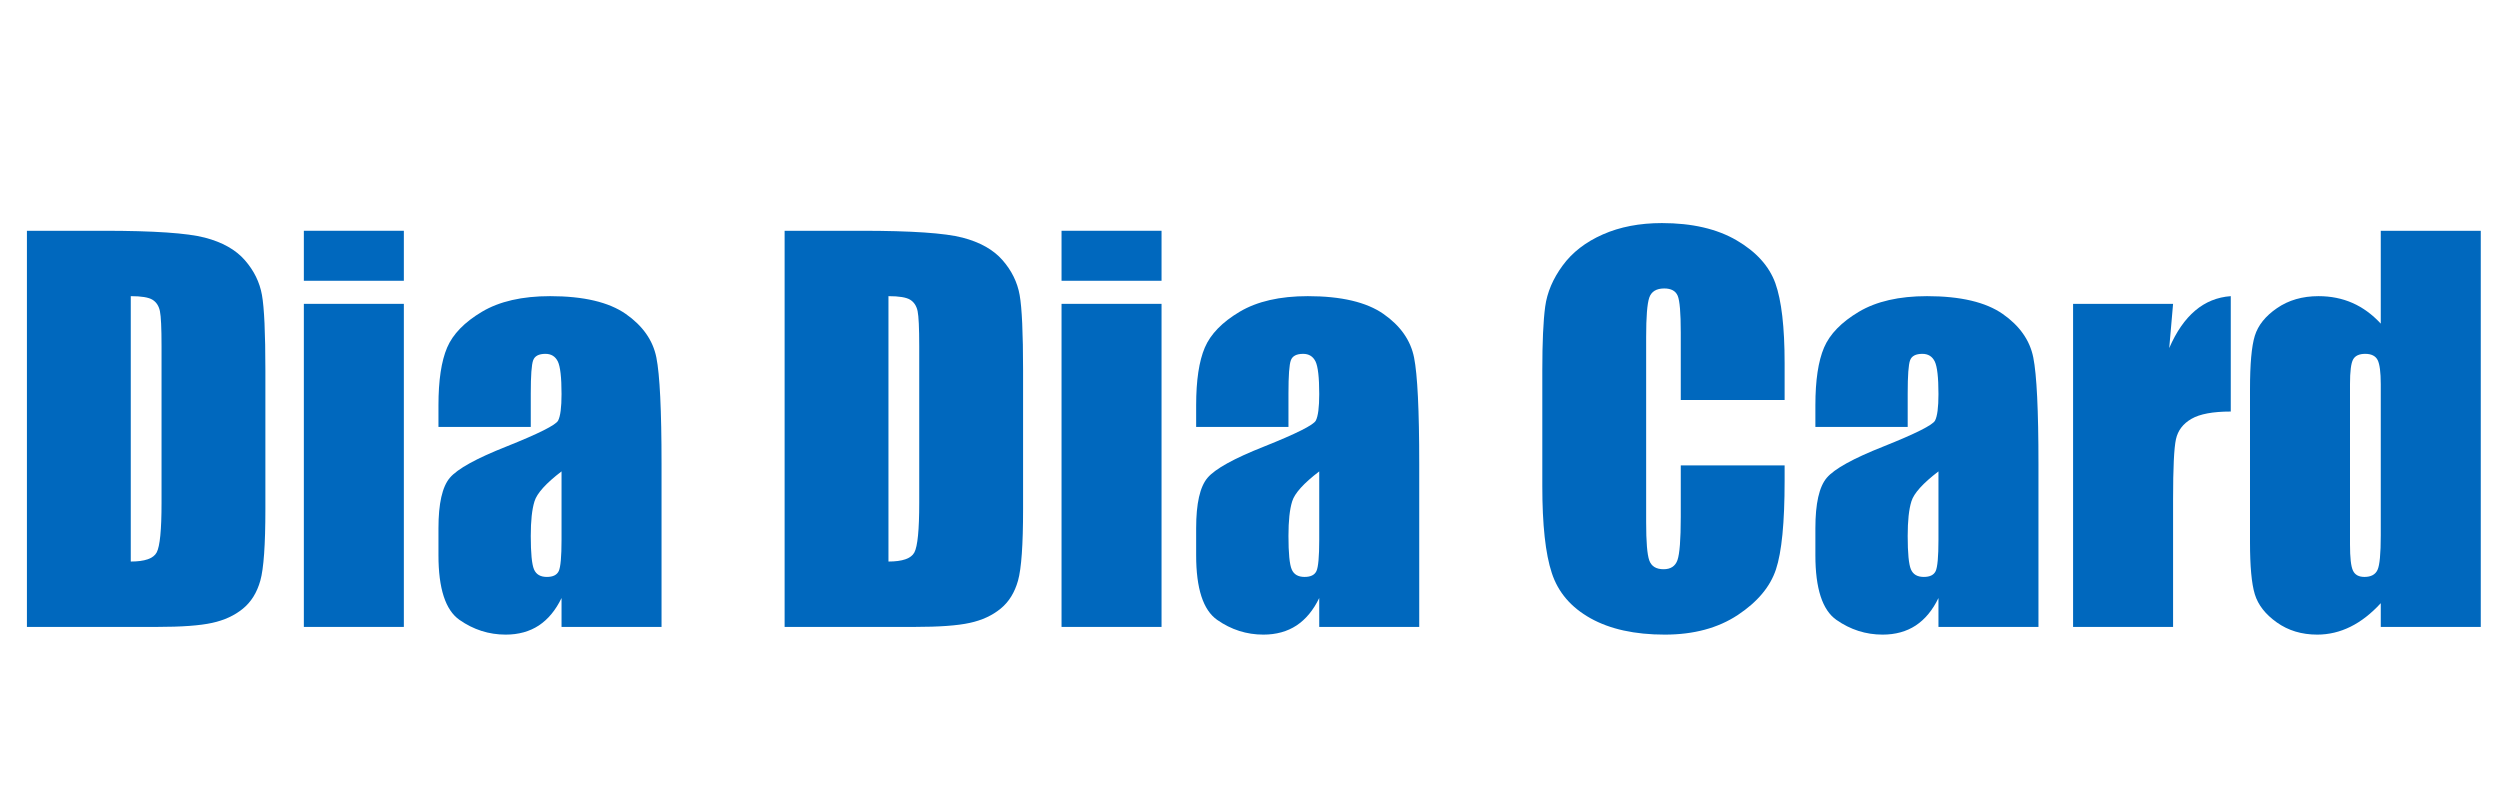 <?xml version="1.0" standalone="no"?>
<!-- Generator: Adobe Fireworks 10, Export SVG Extension by Aaron Beall (http://fireworks.abeall.com) . Version: 0.6.1  -->
<!DOCTYPE svg PUBLIC "-//W3C//DTD SVG 1.1//EN" "http://www.w3.org/Graphics/SVG/1.1/DTD/svg11.dtd">
<svg id="32.fw-P%E1gina%201" viewBox="0 0 650 210" style="background-color:#ffffff00" version="1.1"
	xmlns="http://www.w3.org/2000/svg" xmlns:xlink="http://www.w3.org/1999/xlink" xml:space="preserve"
	x="0px" y="0px" width="650px" height="210px"
>
	<g id="Camada%201">
		<g>
			<path d="M 7 163 L 40.766 163 C 47.172 163 51.953 162.656 55.141 161.953 C 58.312 161.266 60.984 160.031 63.141 158.266 C 65.297 156.516 66.812 154.078 67.688 150.953 C 68.562 147.828 69 141.656 69 132.406 L 69 96.328 C 69 86.578 68.703 80.031 68.109 76.703 C 67.516 73.375 66.031 70.359 63.656 67.641 C 61.281 64.922 57.812 62.969 53.25 61.781 C 48.688 60.594 39.953 60 27.031 60 L 7 60 L 7 163 L 7 163 ZM 39.656 77.938 C 40.656 78.562 41.297 79.547 41.578 80.891 C 41.859 82.234 42 85.266 42 90.016 L 42 130.781 C 42 137.781 41.578 142.062 40.734 143.641 C 39.891 145.219 37.641 146 34 146 L 34 77 C 36.766 77 38.656 77.312 39.656 77.938 L 39.656 77.938 Z" fill="#0068be"/>
			<path d="M 79 60 L 79 73 L 105 73 L 105 60 L 79 60 L 79 60 ZM 79 79 L 79 163 L 105 163 L 105 79 L 79 79 L 79 79 Z" fill="#0068be"/>
			<path d="M 138 102.281 C 138 97.656 138.203 94.781 138.625 93.672 C 139.031 92.562 140.094 92 141.812 92 C 143.312 92 144.375 92.656 145.031 93.969 C 145.672 95.281 146 98.109 146 102.453 C 146 105.922 145.703 108.219 145.109 109.359 C 144.516 110.5 140.047 112.75 131.672 116.094 C 123.844 119.188 118.938 121.906 116.969 124.219 C 114.984 126.547 114 130.922 114 137.328 L 114 144.359 C 114 153.016 115.812 158.609 119.469 161.172 C 123.109 163.719 127.109 165 131.484 165 C 134.812 165 137.688 164.203 140.094 162.625 C 142.5 161.031 144.469 158.656 146 155.484 L 146 163 L 172 163 L 172 120.609 C 172 106.641 171.547 97.422 170.656 92.953 C 169.766 88.484 167.109 84.703 162.703 81.625 C 158.281 78.547 151.719 77 143.031 77 C 135.766 77 129.859 78.359 125.328 81.047 C 120.781 83.75 117.75 86.859 116.25 90.375 C 114.75 93.891 114 98.891 114 105.375 L 114 111 L 138 111 L 138 102.281 L 138 102.281 ZM 146 140.391 C 146 144.75 145.75 147.438 145.281 148.469 C 144.797 149.5 143.766 150 142.188 150 C 140.516 150 139.406 149.359 138.844 148.047 C 138.281 146.734 138 143.844 138 139.359 C 138 135.438 138.312 132.438 138.969 130.344 C 139.609 128.25 141.953 125.656 146 122.562 L 146 140.391 L 146 140.391 Z" fill="#0068be"/>
			<path d="M 204 163 L 237.766 163 C 244.172 163 248.953 162.656 252.141 161.953 C 255.312 161.266 257.984 160.031 260.141 158.266 C 262.297 156.516 263.812 154.078 264.688 150.953 C 265.562 147.828 266 141.656 266 132.406 L 266 96.328 C 266 86.578 265.703 80.031 265.109 76.703 C 264.516 73.375 263.031 70.359 260.656 67.641 C 258.281 64.922 254.812 62.969 250.25 61.781 C 245.688 60.594 236.953 60 224.031 60 L 204 60 L 204 163 L 204 163 ZM 236.656 77.938 C 237.656 78.562 238.297 79.547 238.578 80.891 C 238.859 82.234 239 85.266 239 90.016 L 239 130.781 C 239 137.781 238.578 142.062 237.734 143.641 C 236.891 145.219 234.641 146 231 146 L 231 77 C 233.766 77 235.656 77.312 236.656 77.938 L 236.656 77.938 Z" fill="#0068be"/>
			<path d="M 276 60 L 276 73 L 302 73 L 302 60 L 276 60 L 276 60 ZM 276 79 L 276 163 L 302 163 L 302 79 L 276 79 L 276 79 Z" fill="#0068be"/>
			<path d="M 335 102.281 C 335 97.656 335.203 94.781 335.625 93.672 C 336.031 92.562 337.094 92 338.812 92 C 340.312 92 341.375 92.656 342.031 93.969 C 342.672 95.281 343 98.109 343 102.453 C 343 105.922 342.703 108.219 342.109 109.359 C 341.516 110.5 337.047 112.75 328.672 116.094 C 320.844 119.188 315.938 121.906 313.969 124.219 C 311.984 126.547 311 130.922 311 137.328 L 311 144.359 C 311 153.016 312.812 158.609 316.469 161.172 C 320.109 163.719 324.109 165 328.484 165 C 331.812 165 334.688 164.203 337.094 162.625 C 339.5 161.031 341.469 158.656 343 155.484 L 343 163 L 369 163 L 369 120.609 C 369 106.641 368.547 97.422 367.656 92.953 C 366.766 88.484 364.109 84.703 359.703 81.625 C 355.281 78.547 348.719 77 340.031 77 C 332.766 77 326.859 78.359 322.328 81.047 C 317.781 83.75 314.75 86.859 313.25 90.375 C 311.75 93.891 311 98.891 311 105.375 L 311 111 L 335 111 L 335 102.281 L 335 102.281 ZM 343 140.391 C 343 144.75 342.75 147.438 342.281 148.469 C 341.797 149.5 340.766 150 339.188 150 C 337.516 150 336.406 149.359 335.844 148.047 C 335.281 146.734 335 143.844 335 139.359 C 335 135.438 335.312 132.438 335.969 130.344 C 336.609 128.25 338.953 125.656 343 122.562 L 343 140.391 L 343 140.391 Z" fill="#0068be"/>
			<path d="M 464 94.422 C 464 85.016 463.188 78.094 461.594 73.641 C 459.984 69.188 456.625 65.469 451.516 62.484 C 446.406 59.5 439.938 58 432.094 58 C 426.312 58 421.188 58.984 416.734 60.953 C 412.266 62.922 408.781 65.625 406.281 69.047 C 403.766 72.469 402.25 76.031 401.75 79.719 C 401.25 83.422 401 88.969 401 96.375 L 401 126.375 C 401 136.438 401.812 143.984 403.469 148.984 C 405.109 154 408.469 157.922 413.531 160.75 C 418.594 163.578 425.031 165 432.844 165 C 440.359 165 446.688 163.297 451.812 159.906 C 456.938 156.516 460.25 152.562 461.75 148.047 C 463.25 143.531 464 135.875 464 125.062 L 464 121 L 437 121 L 437 134.438 C 437 140.312 436.703 144.031 436.141 145.625 C 435.578 147.219 434.375 148 432.531 148 C 430.594 148 429.359 147.234 428.812 145.703 C 428.266 144.172 428 140.875 428 135.828 L 428 87.625 C 428 82.375 428.266 78.969 428.812 77.375 C 429.359 75.797 430.656 75 432.703 75 C 434.5 75 435.672 75.641 436.203 76.906 C 436.734 78.172 437 81.359 437 86.453 L 437 104 L 464 104 L 464 94.422 L 464 94.422 Z" fill="#0068be"/>
			<path d="M 496 102.281 C 496 97.656 496.203 94.781 496.625 93.672 C 497.031 92.562 498.094 92 499.812 92 C 501.312 92 502.375 92.656 503.031 93.969 C 503.672 95.281 504 98.109 504 102.453 C 504 105.922 503.703 108.219 503.109 109.359 C 502.516 110.5 498.047 112.75 489.672 116.094 C 481.844 119.188 476.938 121.906 474.969 124.219 C 472.984 126.547 472 130.922 472 137.328 L 472 144.359 C 472 153.016 473.812 158.609 477.469 161.172 C 481.109 163.719 485.109 165 489.484 165 C 492.812 165 495.688 164.203 498.094 162.625 C 500.5 161.031 502.469 158.656 504 155.484 L 504 163 L 530 163 L 530 120.609 C 530 106.641 529.547 97.422 528.656 92.953 C 527.766 88.484 525.109 84.703 520.703 81.625 C 516.281 78.547 509.719 77 501.031 77 C 493.766 77 487.859 78.359 483.328 81.047 C 478.781 83.75 475.75 86.859 474.25 90.375 C 472.75 93.891 472 98.891 472 105.375 L 472 111 L 496 111 L 496 102.281 L 496 102.281 ZM 504 140.391 C 504 144.75 503.75 147.438 503.281 148.469 C 502.797 149.5 501.766 150 500.188 150 C 498.516 150 497.406 149.359 496.844 148.047 C 496.281 146.734 496 143.844 496 139.359 C 496 135.438 496.312 132.438 496.969 130.344 C 497.609 128.25 499.953 125.656 504 122.562 L 504 140.391 L 504 140.391 Z" fill="#0068be"/>
			<path d="M 539 79 L 539 163 L 565 163 L 565 129.812 C 565 121.656 565.25 116.453 565.75 114.188 C 566.25 111.938 567.578 110.172 569.766 108.906 C 571.938 107.641 575.344 107 580 107 L 580 77 C 573 77.5 567.672 82 564 90.5 L 565 79 L 539 79 L 539 79 Z" fill="#0068be"/>
			<path d="M 619 60 L 619 84.141 C 616.797 81.766 614.359 79.969 611.672 78.781 C 608.984 77.594 606.031 77 602.812 77 C 598.625 77 595.031 78.047 592.031 80.109 C 589.016 82.172 587.094 84.578 586.25 87.312 C 585.406 90.047 585 94.672 585 101.188 L 585 140.938 C 585 147.219 585.406 151.734 586.25 154.5 C 587.094 157.281 589 159.719 591.969 161.828 C 594.938 163.938 598.438 165 602.484 165 C 605.484 165 608.375 164.312 611.125 162.953 C 613.875 161.594 616.5 159.547 619 156.828 L 619 163 L 645 163 L 645 60 L 619 60 L 619 60 ZM 619 139.234 C 619 143.984 618.719 146.953 618.156 148.172 C 617.594 149.391 616.453 150 614.766 150 C 613.297 150 612.297 149.469 611.781 148.375 C 611.25 147.281 611 145.016 611 141.547 L 611 99.891 C 611 96.562 611.266 94.422 611.812 93.453 C 612.344 92.484 613.406 92 614.969 92 C 616.562 92 617.641 92.547 618.188 93.609 C 618.719 94.672 619 96.766 619 99.891 L 619 139.234 L 619 139.234 Z" fill="#0068be"/>
		</g>
	</g>
</svg>